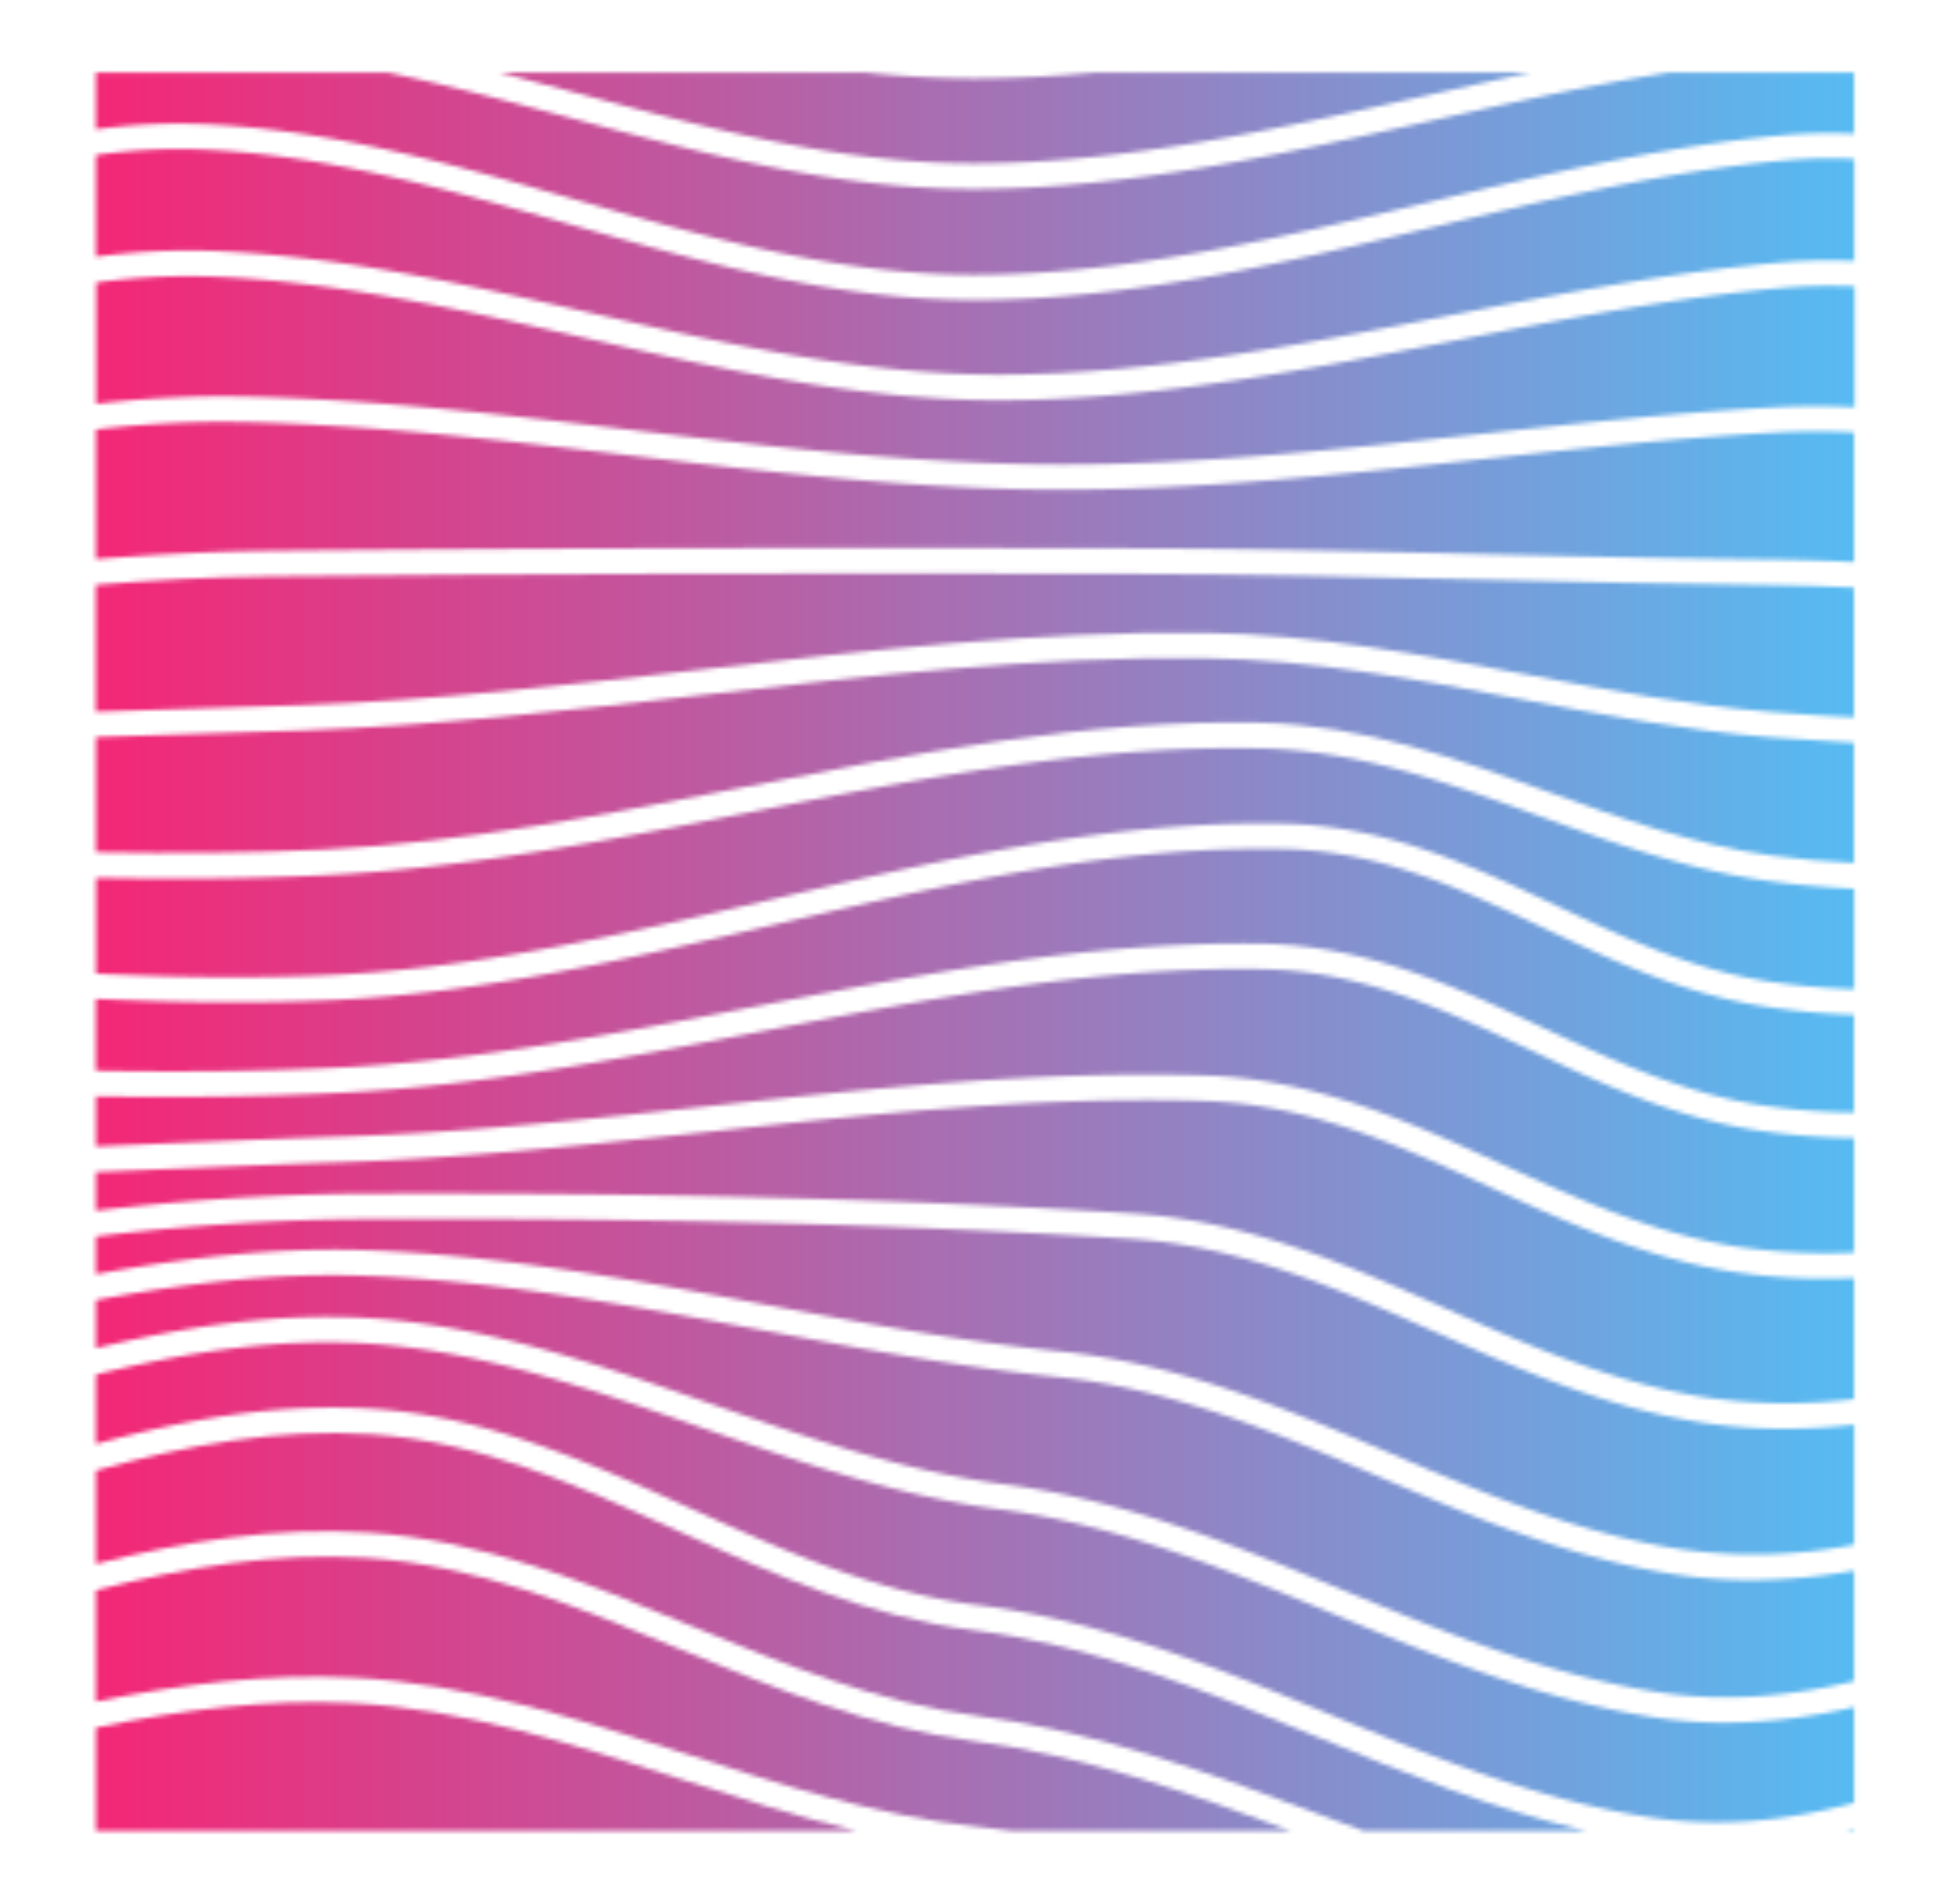 <svg xmlns="http://www.w3.org/2000/svg" xmlns:xlink="http://www.w3.org/1999/xlink" viewBox="0 0 458.6 447.69"><defs><style>.cls-1{fill:#fff;}.cls-2{mask:url(#mask);}.cls-3{fill:url(#Degradado_sin_nombre_8);}</style><mask id="mask" x="0" y="0" width="458.6" height="447.69" maskUnits="userSpaceOnUse"><path class="cls-1" d="M357.55,164.41c-24.22-4.59-49.26-9.34-74.37-9.63-39.24-.46-79.13,4.17-117.74,8.63-30.93,3.58-62.91,7.27-94.44,8.37-15.42.53-31.67,1.07-48.46,1.55v27.08c18.11.34,36.19.24,54-.64,32.87-1.62,66.29-8.26,98.6-14.67,39.61-7.86,80.59-16,121.27-15.13,24.35.51,46.46,8.55,67.85,16.32,16.77,6.09,34.11,12.39,52.25,14.9,6.42.89,13,1.44,19.54,1.76V174.67q-9.87-.51-19.66-1.28C396.51,171.81,376.7,168.05,357.55,164.41Z"/><path class="cls-1" d="M348.63,136.31c-27-.63-55-1.28-82.43-1.36-78-.22-142.52,0-203,.59-13.55.13-27.15.89-40.69,2v29.85c16.71-.48,32.87-1,48.23-1.55,31.26-1.09,63.1-4.77,93.9-8.32,38.82-4.49,78.9-9.13,118.59-8.68,25.7.3,51,5.1,75.54,9.75,19,3.6,38.6,7.33,58.14,8.88,6.33.51,12.71.91,19.12,1.24V138.18c-6.3-.32-12.61-.53-18.92-.59C394.29,137.38,371.08,136.84,348.63,136.31Z"/><path class="cls-1" d="M166.21,260.2c38.44-4.17,78.19-8.48,117.11-7.27,26.18.82,48.48,11.05,70.05,20.94,17.52,8,35.63,16.34,55.56,19.37a142.45,142.45,0,0,0,27.13,1.33V267.63a164.76,164.76,0,0,1-23-1.84c-19.42-3-36.5-11-53-18.78-20.59-9.65-40-18.77-63.71-19.1-39.23-.61-79,7.19-117.48,14.69C146.52,248.89,113.12,255.4,80,257c-19,.94-38.2,1.1-57.45.83v11.79c19.25-.83,39.15-1.69,58.69-2.35C109.38,266.36,138.27,263.23,166.21,260.2Z"/><path class="cls-1" d="M388.85,403.85c-26.69-4.14-51.35-14.38-75.21-24.27-24.89-10.33-50.62-21-78.47-24.61-24.21-3.13-47.62-11.32-70.25-19.25-25.42-8.9-51.7-18.11-78.57-19.76-21.25-1.31-42.62,2.05-63.81,7.31v16.35c21.34-5.92,43.07-9.72,65.2-8.29,26.89,1.75,51.23,12.79,74.78,23.46,21.37,9.68,43.47,19.7,67.33,22.67,29.57,3.7,56.53,14.83,82.59,25.59,24.07,9.94,48.95,20.22,75.44,24.32,16.74,2.59,32.6.81,48.18-3.38V401.46a134.66,134.66,0,0,1-30.33,3.67A110.15,110.15,0,0,1,388.85,403.85Z"/><path class="cls-1" d="M159.31,418.15c-24.72-8-50.27-16.3-76.45-17.62-20.12-1-40.3,1.6-60.32,5.78V430.6H201.47C187.11,427.15,173.06,422.61,159.31,418.15Z"/><path class="cls-1" d="M434.13,430.6h1.93v-.48Z"/><path class="cls-1" d="M417.85,101.7c-23.14,1.25-46.7,3.82-69.49,6.31-32.49,3.55-66,7.18-99.3,7.15-33.7-.06-67.66-4.11-100.5-8-30.51-3.64-62.06-7.4-93.17-7.92A250.35,250.35,0,0,0,22.54,101V131.5c13.49-1.06,27.06-1.8,40.62-1.94,60.49-.63,125-.81,203.06-.59,27.54.08,55.52.73,82.57,1.37,22.42.52,45.61,1.06,68.41,1.27,6.3.06,12.59.27,18.86.58V101.68A181.35,181.35,0,0,0,417.85,101.7Z"/><path class="cls-1" d="M78.75,229.26c34.2-1.65,68.65-9.73,102-17.55,39.42-9.25,80.12-18.84,121.2-18,24.39.51,44.59,10.06,64.13,19.3,15.59,7.36,31.7,15,49.71,17.79a170.5,170.5,0,0,0,20.3,1.84V209c-6.89-.33-13.72-.91-20.46-1.85-18.84-2.61-36.52-9-53.61-15.24-21.84-7.93-42.47-15.42-65.71-15.91-40-.86-80.57,7.21-119.82,15-32.55,6.46-66.22,13.14-99.58,14.79-18,.89-36.14,1-54.34.65V229C41.33,229.87,60.16,230.16,78.75,229.26Z"/><path class="cls-1" d="M79.66,251.07c32.65-1.62,65.8-8.08,97.86-14.33,38.8-7.56,78.86-15.37,118.86-14.81,25.12.35,46.13,10.2,66.44,19.73,16.1,7.55,32.75,15.36,51.23,18.23a157,157,0,0,0,22,1.76v-23a175.92,175.92,0,0,1-21.33-2c-19-2.95-35.51-10.77-51.52-18.34-19.78-9.35-38.47-18.18-61.43-18.66-40.16-.84-80.51,8.63-119.53,17.78-33.61,7.89-68.36,16.05-103.18,17.72-18.74.9-37.67.62-56.53-.24v16.9C41.7,252.16,60.82,252,79.66,251.07Z"/><path class="cls-1" d="M86.52,360.42c27,1.7,52,12,76.29,22.05,21.49,8.86,43.7,18,67.05,21.08,29,3.79,56,13.95,82.06,23.77l8.76,3.28h52.47c-22.11-5.1-43-13.7-63.25-22.07C284.24,397.93,257.7,387,229,383.39c-24.87-3.1-47.43-13.33-69.24-23.21C135.71,349.27,113,339,87.3,337.3c-21.78-1.43-43.42,2.51-64.76,8.56V367.8C43.62,362.43,65,359.05,86.52,360.42Z"/><path class="cls-1" d="M86.76,310c27.79,1.71,54.52,11.07,80.37,20.12,22.31,7.81,45.38,15.89,68.9,18.93,28.73,3.71,54.88,14.56,80.16,25.05,23.5,9.75,47.79,19.83,73.69,23.85,15.89,2.46,31.13,1,46.18-2.58v-26a140.82,140.82,0,0,1-24.38,2.23,115.8,115.8,0,0,1-17.53-1.31c-24.92-3.82-47.69-13.54-69.7-22.95-23.86-10.19-48.53-20.73-75.69-23.5-23.3-2.37-47-6.81-69.91-11.1C148,307,116.13,301,84.9,300c-20.81-.67-41.69,1.88-62.36,5.75v11.32C43.76,311.92,65.22,308.67,86.76,310Z"/><path class="cls-1" d="M83.2,394.56c27.06,1.37,53,9.79,78.17,17.93,22.12,7.17,45,14.59,68.38,17.09,2.71.29,5.4.64,8.09,1h65.7C279.67,421.66,255,412.88,229,409.47,204.77,406.3,182.15,397,160.27,388,135.42,377.7,112,368,86.09,366.38c-21.21-1.33-42.48,2.16-63.55,7.63v26.18C42.58,396.08,62.85,393.53,83.2,394.56Z"/><path class="cls-1" d="M49.54,59c30.27,1.1,60.27,7.95,89.28,14.57,31.32,7.15,63.7,14.54,96.14,14.54h.58c35.15-.09,70.6-7.07,104.88-13.82C365.76,69.34,392,64.18,418,61.8a135.93,135.93,0,0,1,18.1-.41v-24a118.6,118.6,0,0,0-16.68.36c-27.8,2.57-55.71,9.27-82.71,15.74-34.77,8.34-70.72,17-107.26,17.06h-.48c-32.9,0-64.61-9.1-95.29-17.9C105.49,44.6,76.39,36.25,46.79,35.14a137.88,137.88,0,0,0-24.25,1.32V60.39A164.86,164.86,0,0,1,49.54,59Z"/><path class="cls-1" d="M136.1,22c30.09,8.08,61.2,16.44,92.82,16.44h.44c35.47-.09,70.92-8.06,105.2-15.76,8.44-1.9,17-3.81,25.55-5.63H257.75c-9.43.85-18.9,1.37-28.39,1.39h-.48a249,249,0,0,1-25.5-1.39h-86C123.67,18.7,129.91,20.37,136.1,22Z"/><path class="cls-1" d="M85.11,294c31.74,1,63.89,7,95,12.84,22.77,4.26,46.33,8.67,69.36,11,28.16,2.87,53.3,13.61,77.62,24,21.63,9.24,44,18.8,68.09,22.49a122.09,122.09,0,0,0,40.9-1.05V335.06a152.48,152.48,0,0,1-16.43.94,126.49,126.49,0,0,1-18.55-1.33c-22.92-3.36-43.55-12.53-63.5-21.4C315.18,303.31,292,293,266,291.35c-54.09-3.45-113.9-5-182.83-4.65a556.62,556.62,0,0,0-60.64,4.08v8.89C43.19,295.86,64.1,293.38,85.11,294Z"/><path class="cls-1" d="M418.57,67.75c-25.65,2.35-51.68,7.47-76.85,12.43C307.13,87,271.36,94,235.56,94.13H235c-33.2,0-66-7.48-97.64-14.71-28.7-6.55-58.38-13.33-88-14.4a159.19,159.19,0,0,0-26.76,1.43V95a251.24,251.24,0,0,1,33-1.76c31.45.52,63.18,4.3,93.86,8,32.64,3.9,66.4,7.92,99.72,8h.78c32.6,0,65.72-3.62,97.77-7.12,22.88-2.5,46.53-5.08,69.86-6.34,6.26-.33,12.44-.31,18.57,0V67.35A132,132,0,0,0,418.57,67.75Z"/><path class="cls-1" d="M266.44,285.39c27.21,1.73,50.92,12.28,73.84,22.47,19.55,8.69,39.76,17.68,61.78,20.91a131.67,131.67,0,0,0,34,.27V300.55c-2.22.09-4.45.15-6.67.15a142.38,142.38,0,0,1-21.47-1.56c-20.85-3.17-39.39-11.67-57.33-19.89-21.93-10.06-42.65-19.56-67.48-20.34-38.46-1.2-78,3.08-116.17,7.23-28.06,3-57.08,6.19-85.49,7.14-19.58.66-39.55,1.53-58.86,2.36h-.05v9.1a561.91,561.91,0,0,1,60.61-4C152.24,280.4,212.2,281.92,266.44,285.39Z"/><path class="cls-1" d="M47,29.17C77.45,30.3,107,38.77,135.49,47c30.23,8.68,61.49,17.64,93.44,17.64h.46c35.76-.09,71.33-8.62,105.72-16.87,27.22-6.53,55.37-13.28,83.65-15.9a122.8,122.8,0,0,1,17.3-.38V17.08h-43.6c-19,3-37.93,7.29-56.43,11.44-34.63,7.79-70.44,15.84-106.65,15.93h-.46c-32.5,0-64-8.47-94.56-16.67C120.2,24,105.8,20.11,91.24,17.08H22.54V30.43A142,142,0,0,1,47,29.17Z"/></mask><linearGradient id="Degradado_sin_nombre_8" y1="223.84" x2="458.6" y2="223.84" gradientUnits="userSpaceOnUse"><stop offset="0" stop-color="#fc1f6f"/><stop offset="1" stop-color="#4ec3f9"/></linearGradient></defs><g id="Capa_2" data-name="Capa 2"><g id="Capa_1-2" data-name="Capa 1"><g class="cls-2"><rect class="cls-3" width="458.6" height="447.69"/></g></g></g></svg>